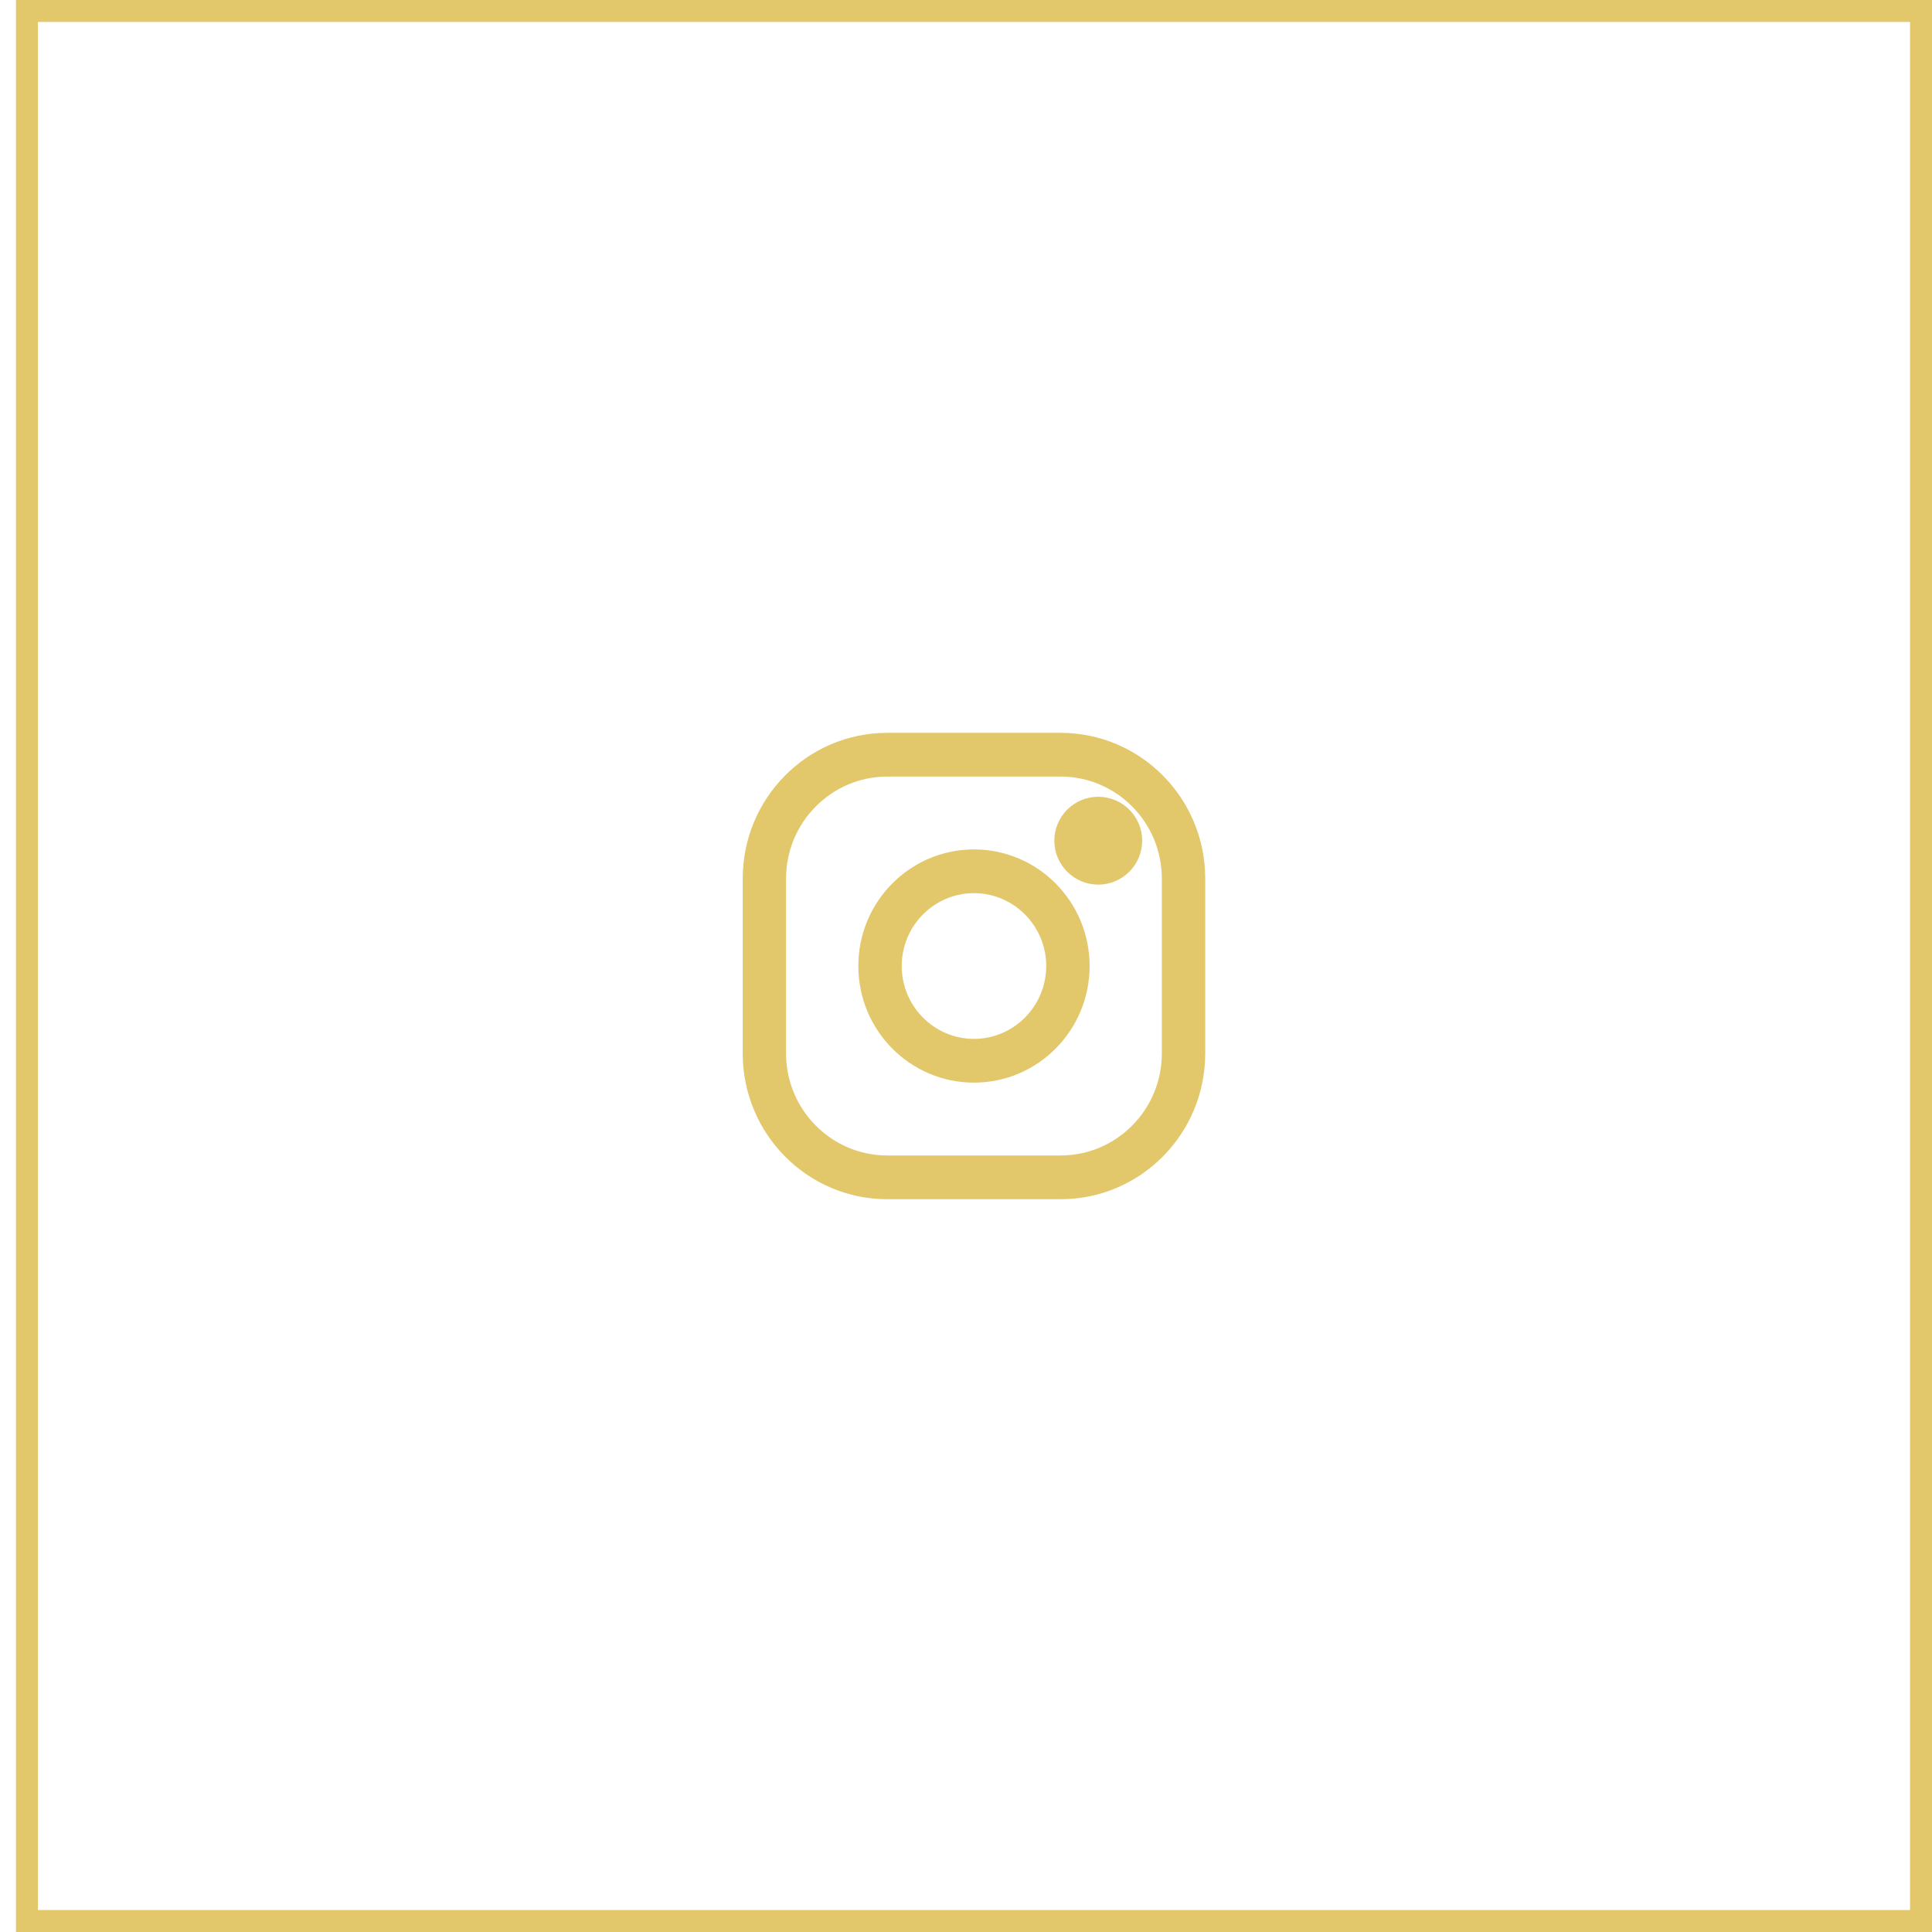 <?xml version="1.0" encoding="UTF-8"?>
<svg width="44px" height="44px" viewBox="0 0 44 44" version="1.1" xmlns="http://www.w3.org/2000/svg" xmlns:xlink="http://www.w3.org/1999/xlink">
    <!-- Generator: Sketch 54.1 (76490) - https://sketchapp.com -->
    <title>Group 16</title>
    <desc>Created with Sketch.</desc>
    <g id="Final" stroke="none" stroke-width="1" fill="none" fill-rule="evenodd">
        <g id="Landing-page_3" transform="translate(-1068, -4886)">
            <g id="Group-16" transform="translate(1068.364, 4886)">
                <g id="Group-14" transform="translate(16.551, 16.69)" fill="#E3C76B" fill-rule="nonzero">
                    <path d="M7.241,0 L3.291,0 C1.474,0 0,1.486 0,3.319 L0,7.302 C0,9.134 1.474,10.621 3.291,10.621 L7.241,10.621 C9.059,10.621 10.533,9.134 10.533,7.302 L10.533,3.319 C10.533,1.486 9.059,0 7.241,0 Z M9.545,7.302 C9.545,8.583 8.512,9.625 7.241,9.625 L3.291,9.625 C2.021,9.625 0.987,8.583 0.987,7.302 L0.987,3.319 C0.987,2.038 2.021,0.996 3.291,0.996 L7.241,0.996 C8.512,0.996 9.545,2.038 9.545,3.319 L9.545,7.302 Z" id="Shape"></path>
                    <path d="M5.266,2.655 C3.812,2.655 2.633,3.844 2.633,5.31 C2.633,6.777 3.812,7.966 5.266,7.966 C6.721,7.966 7.9,6.777 7.9,5.31 C7.9,3.844 6.721,2.655 5.266,2.655 Z M5.266,6.97 C4.359,6.97 3.621,6.225 3.621,5.31 C3.621,4.395 4.359,3.651 5.266,3.651 C6.173,3.651 6.912,4.395 6.912,5.31 C6.912,6.225 6.173,6.97 5.266,6.97 Z" id="Shape"></path>
                    <ellipse id="Oval" cx="8.097" cy="2.456" rx="1" ry="1"></ellipse>
                </g>
                <rect id="Rectangle-Copy-2" stroke="#E3C76B" stroke-width="0.5" x="0.25" y="0.25" width="43.136" height="43.5"></rect>
            </g>
        </g>
    </g>
</svg>